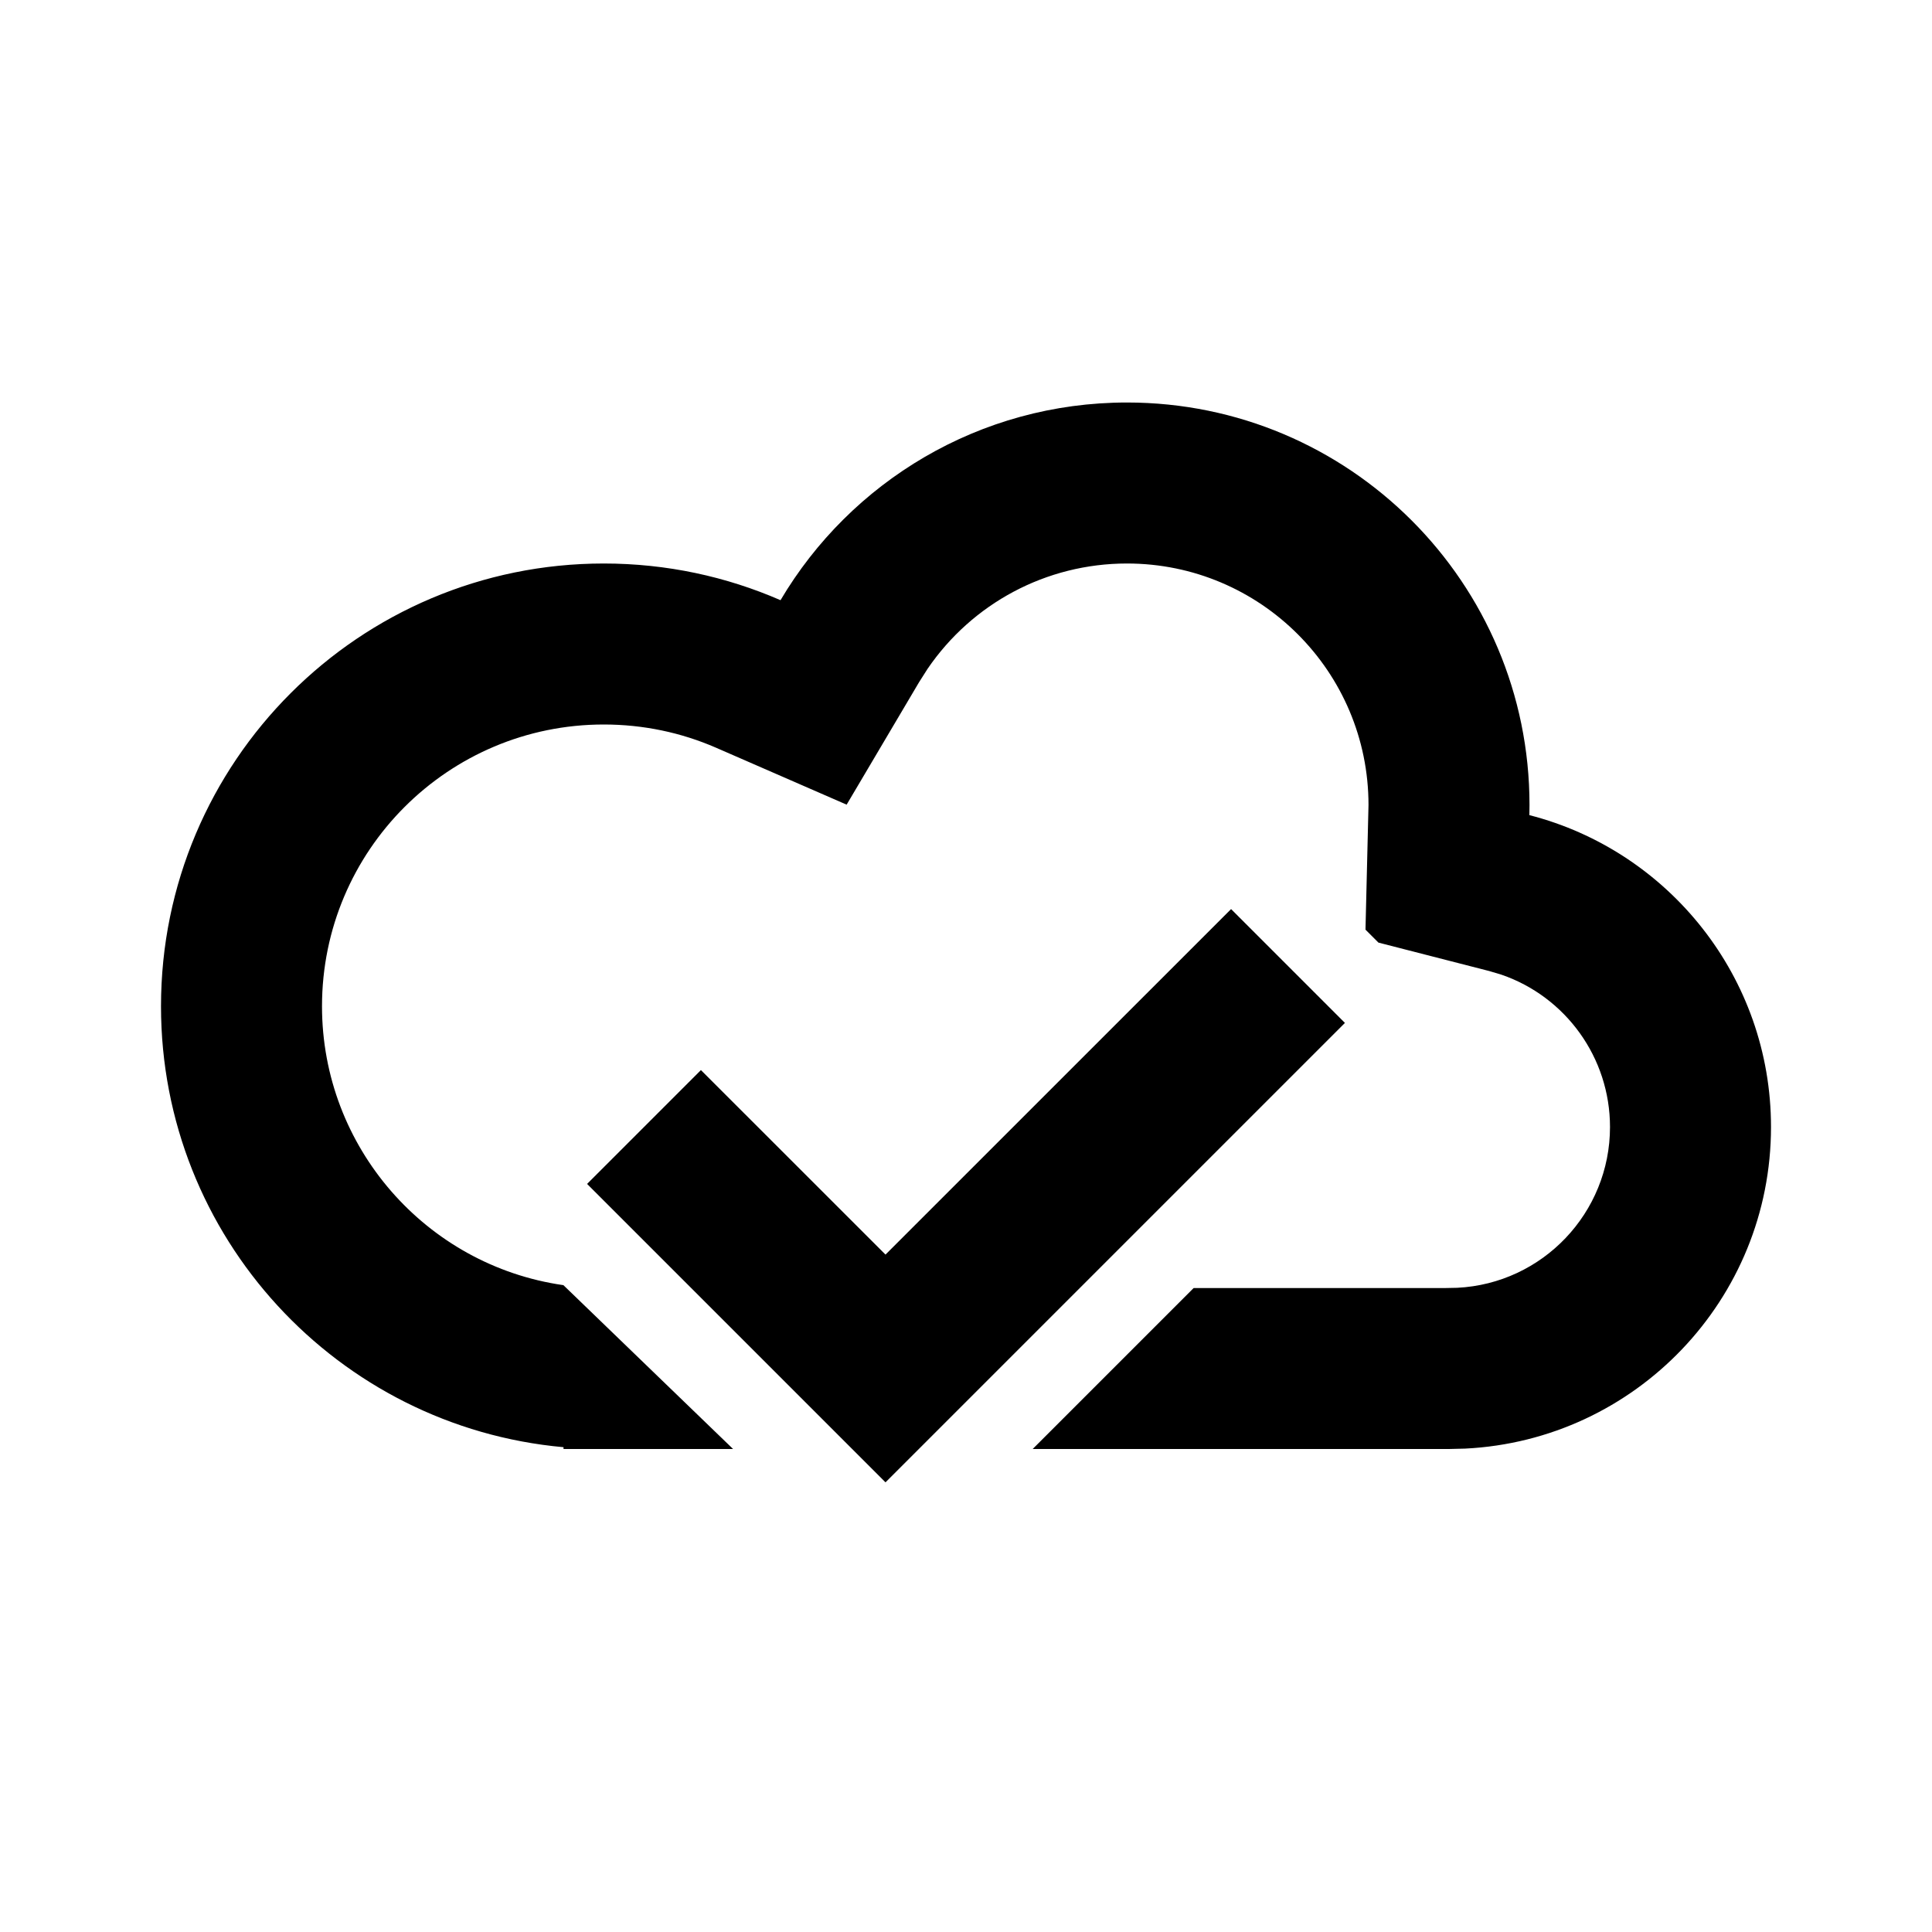 <?xml version="1.0" encoding="UTF-8"?>
<svg width="512px" height="512px" viewBox="0 0 512 512" version="1.1" xmlns="http://www.w3.org/2000/svg" xmlns:xlink="http://www.w3.org/1999/xlink">
    <g id="Page-1" stroke="none" stroke-width="1" fill="none" fill-rule="evenodd">
        <g id="icon" fill="#000000" transform="translate(42.667, 106.667)">
            <path d="M283.582,134.248 L313.752,164.418 L192,286.17 L112.915,207.085 L143.085,176.915 L192,225.813 L283.582,134.248 Z M256,0 C314.91,0 362.667,47.756 362.667,106.667 L362.634,109.35 C399.448,118.799 426.667,152.221 426.667,192 C426.667,237.7 390.742,275.01 345.592,277.229 L341.333,277.333 L231.005,277.333 L273.663,234.675 L340.287,234.679 L343.498,234.614 C366.11,233.502 384,214.765 384,192 C384,173.566 372.195,157.467 355.26,151.646 L352.027,150.677 L322.637,143.134 L319.202,139.699 L320,106.667 C320,71.32 291.346,42.667 256,42.667 C234.53,42.667 214.953,53.292 203.156,70.569 L200.902,74.112 L181.702,106.575 L147.128,91.503 C137.833,87.451 127.771,85.333 117.333,85.333 C76.096,85.333 42.667,118.763 42.667,160 C42.667,197.37 70.258,228.689 106.577,233.903 L106.642,233.911 L151.607,277.333 L106.667,277.333 L106.675,276.856 C46.868,271.471 3.55271368e-14,221.209 3.55271368e-14,160 C3.55271368e-14,95.199 52.532,42.667 117.333,42.667 C133.986,42.667 149.829,46.136 164.178,52.391 C182.728,21.029 216.908,0 256,0 Z" id="Combined-Shape"></path>
        </g>
    </g>
</svg>
